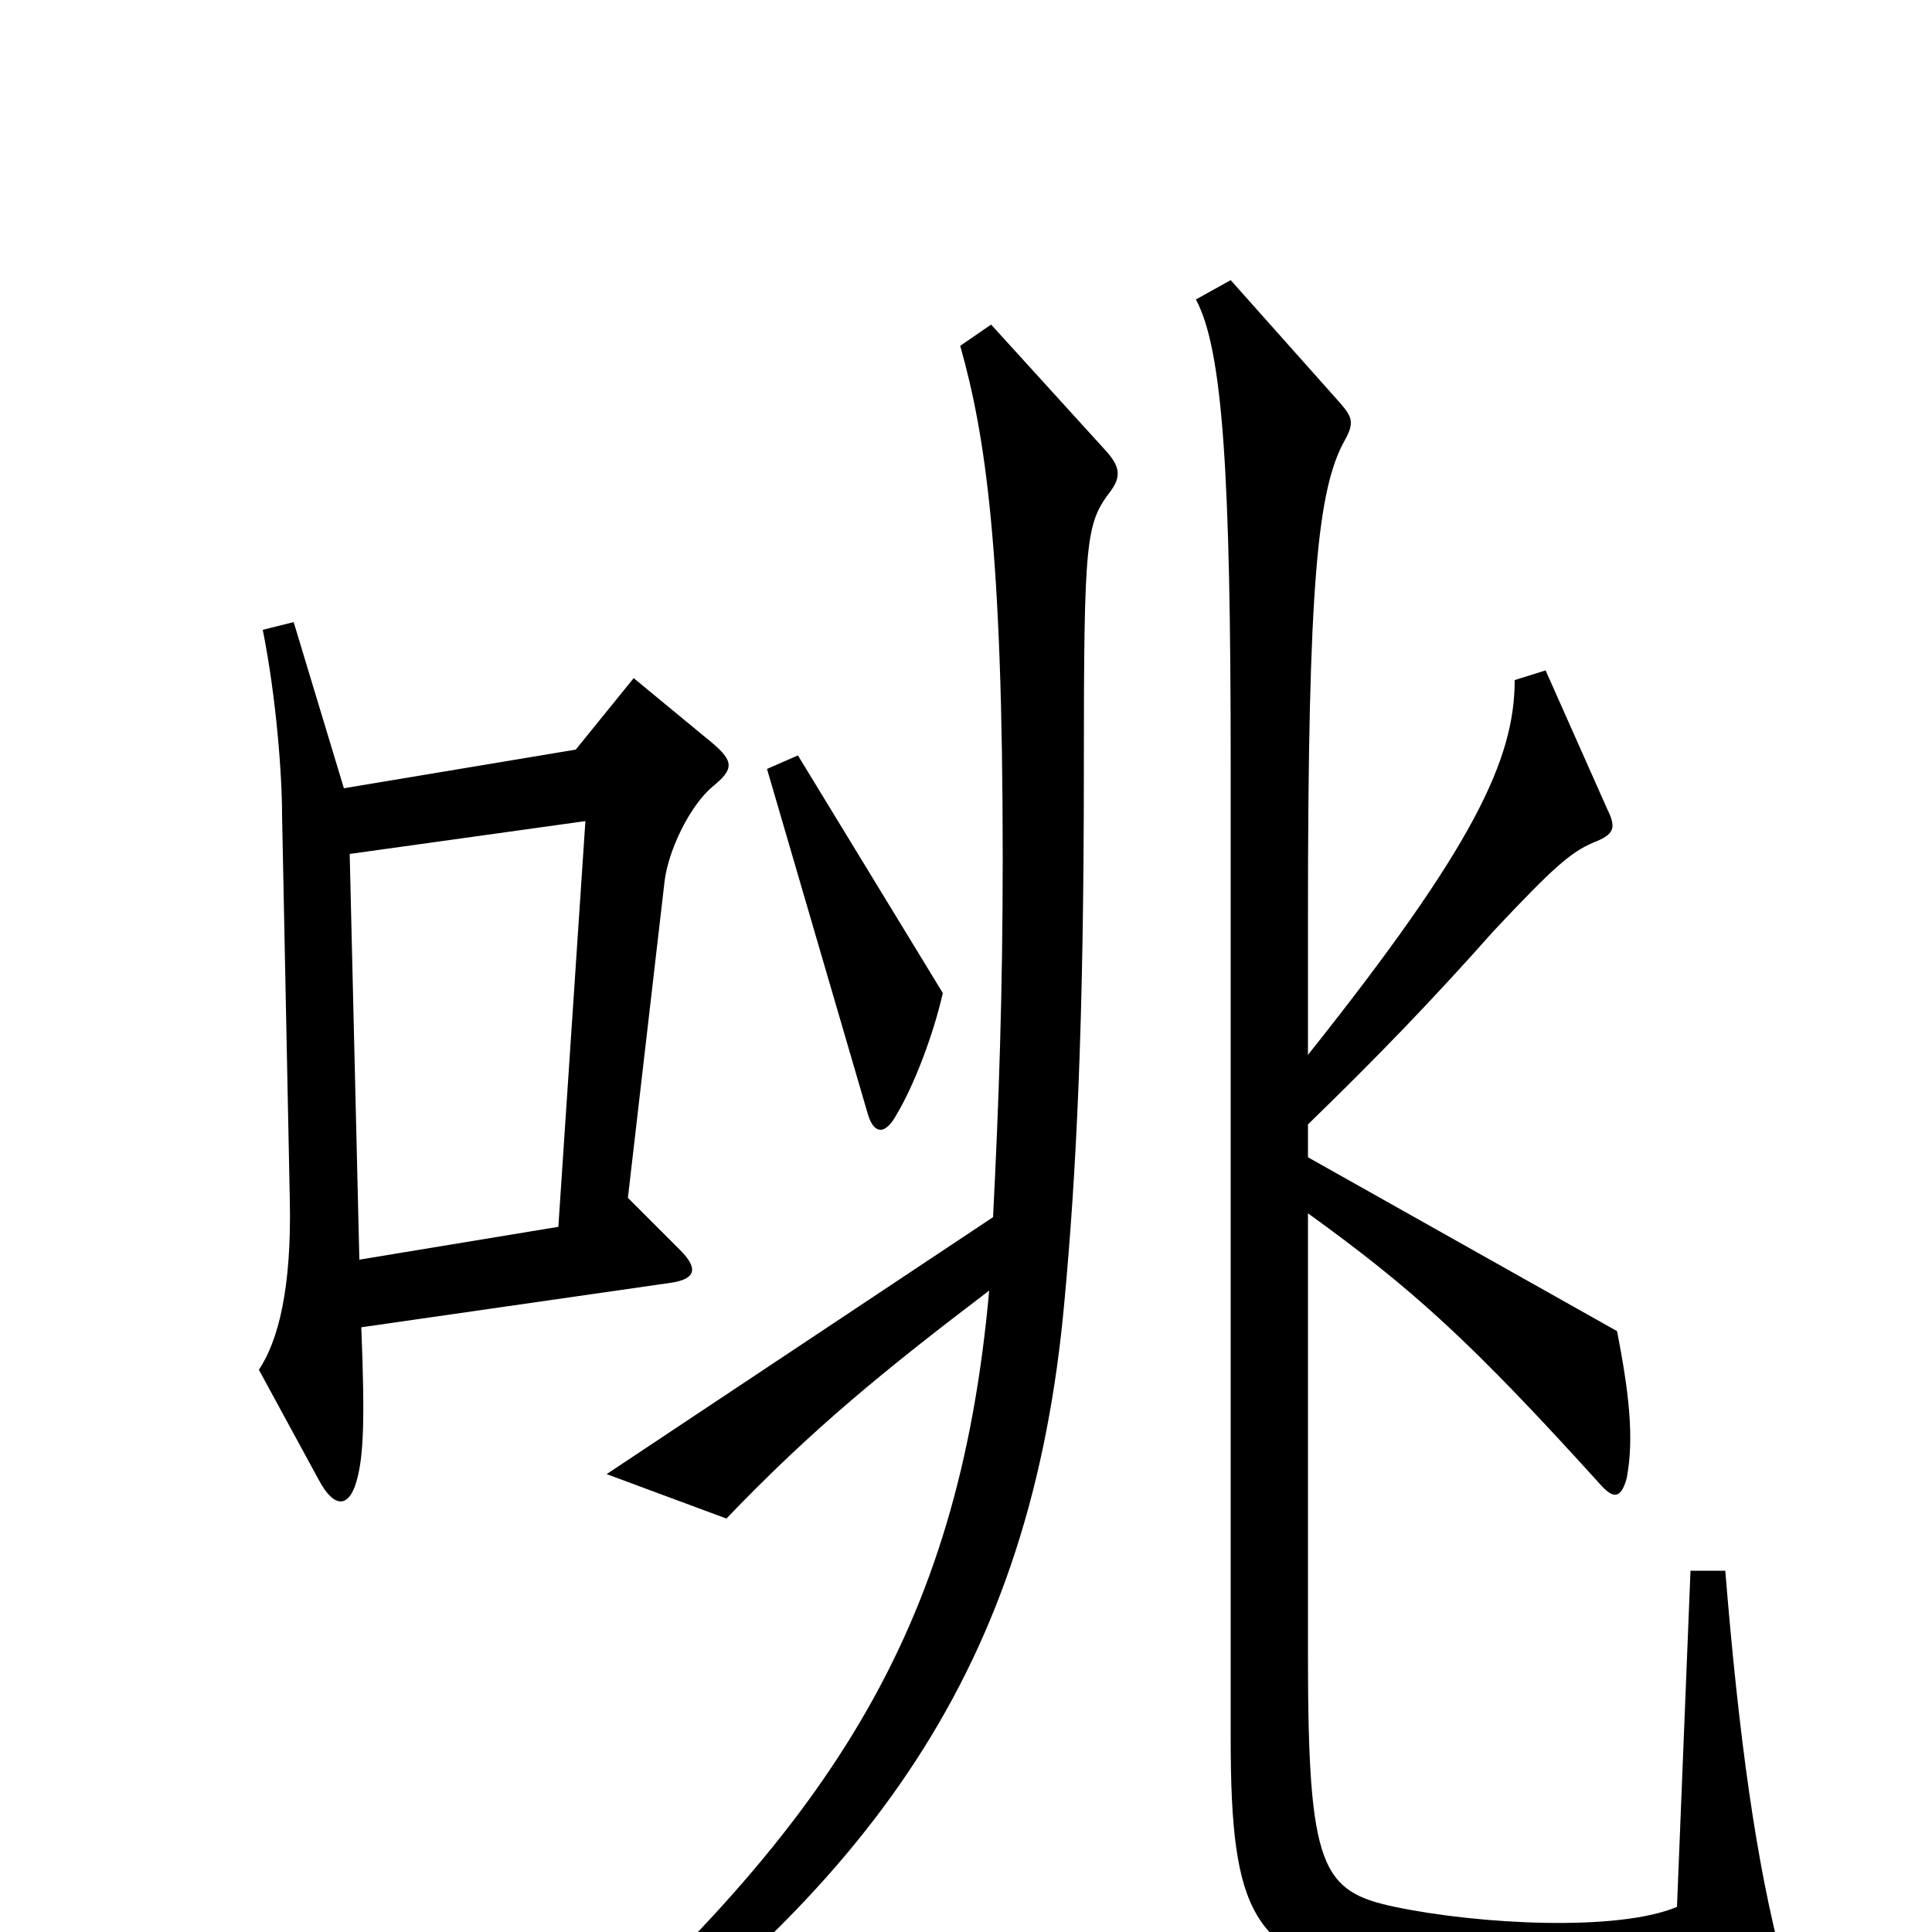 <svg xmlns="http://www.w3.org/2000/svg" viewBox="0 -1000 1000 1000">
	<path fill="#000000" d="M488 -486L413 -609L397 -602L449 -424C452 -413 458 -412 464 -423C473 -438 483 -464 488 -486ZM369 -593C380 -602 380 -606 368 -616L328 -649L298 -612L178 -592L152 -678L136 -674C143 -639 146 -599 146 -578L150 -379C151 -333 144 -306 134 -291L165 -234C173 -219 181 -219 185 -235C188 -247 189 -264 187 -313L347 -336C361 -338 361 -344 352 -353L325 -380L344 -544C346 -560 357 -583 369 -593ZM923 17C909 -35 900 -101 893 -187H875L868 -13C837 0 765 -4 722 -13C684 -21 677 -33 677 -143V-372C731 -333 761 -306 828 -232C835 -224 839 -224 842 -235C846 -256 843 -280 837 -311L677 -401V-418C714 -454 741 -482 773 -518C804 -551 813 -559 825 -564C835 -568 837 -571 832 -581L800 -653L784 -648C784 -607 763 -562 677 -454V-526C677 -698 682 -747 696 -772C701 -781 700 -784 694 -791L637 -855L619 -845C633 -819 637 -754 637 -604V-100C637 -8 649 10 711 26C770 41 854 42 915 32C923 31 925 26 923 17ZM575 -746C580 -753 580 -758 573 -766L513 -832L497 -821C510 -775 519 -716 519 -556C519 -486 517 -429 514 -370L314 -237L376 -214C420 -260 458 -291 512 -332C496 -154 429 -53 275 82L284 96C452 -23 534 -137 551 -327C557 -392 561 -468 561 -602C561 -722 562 -729 575 -746ZM303 -575L289 -365L186 -348L181 -558Z"/>
</svg>